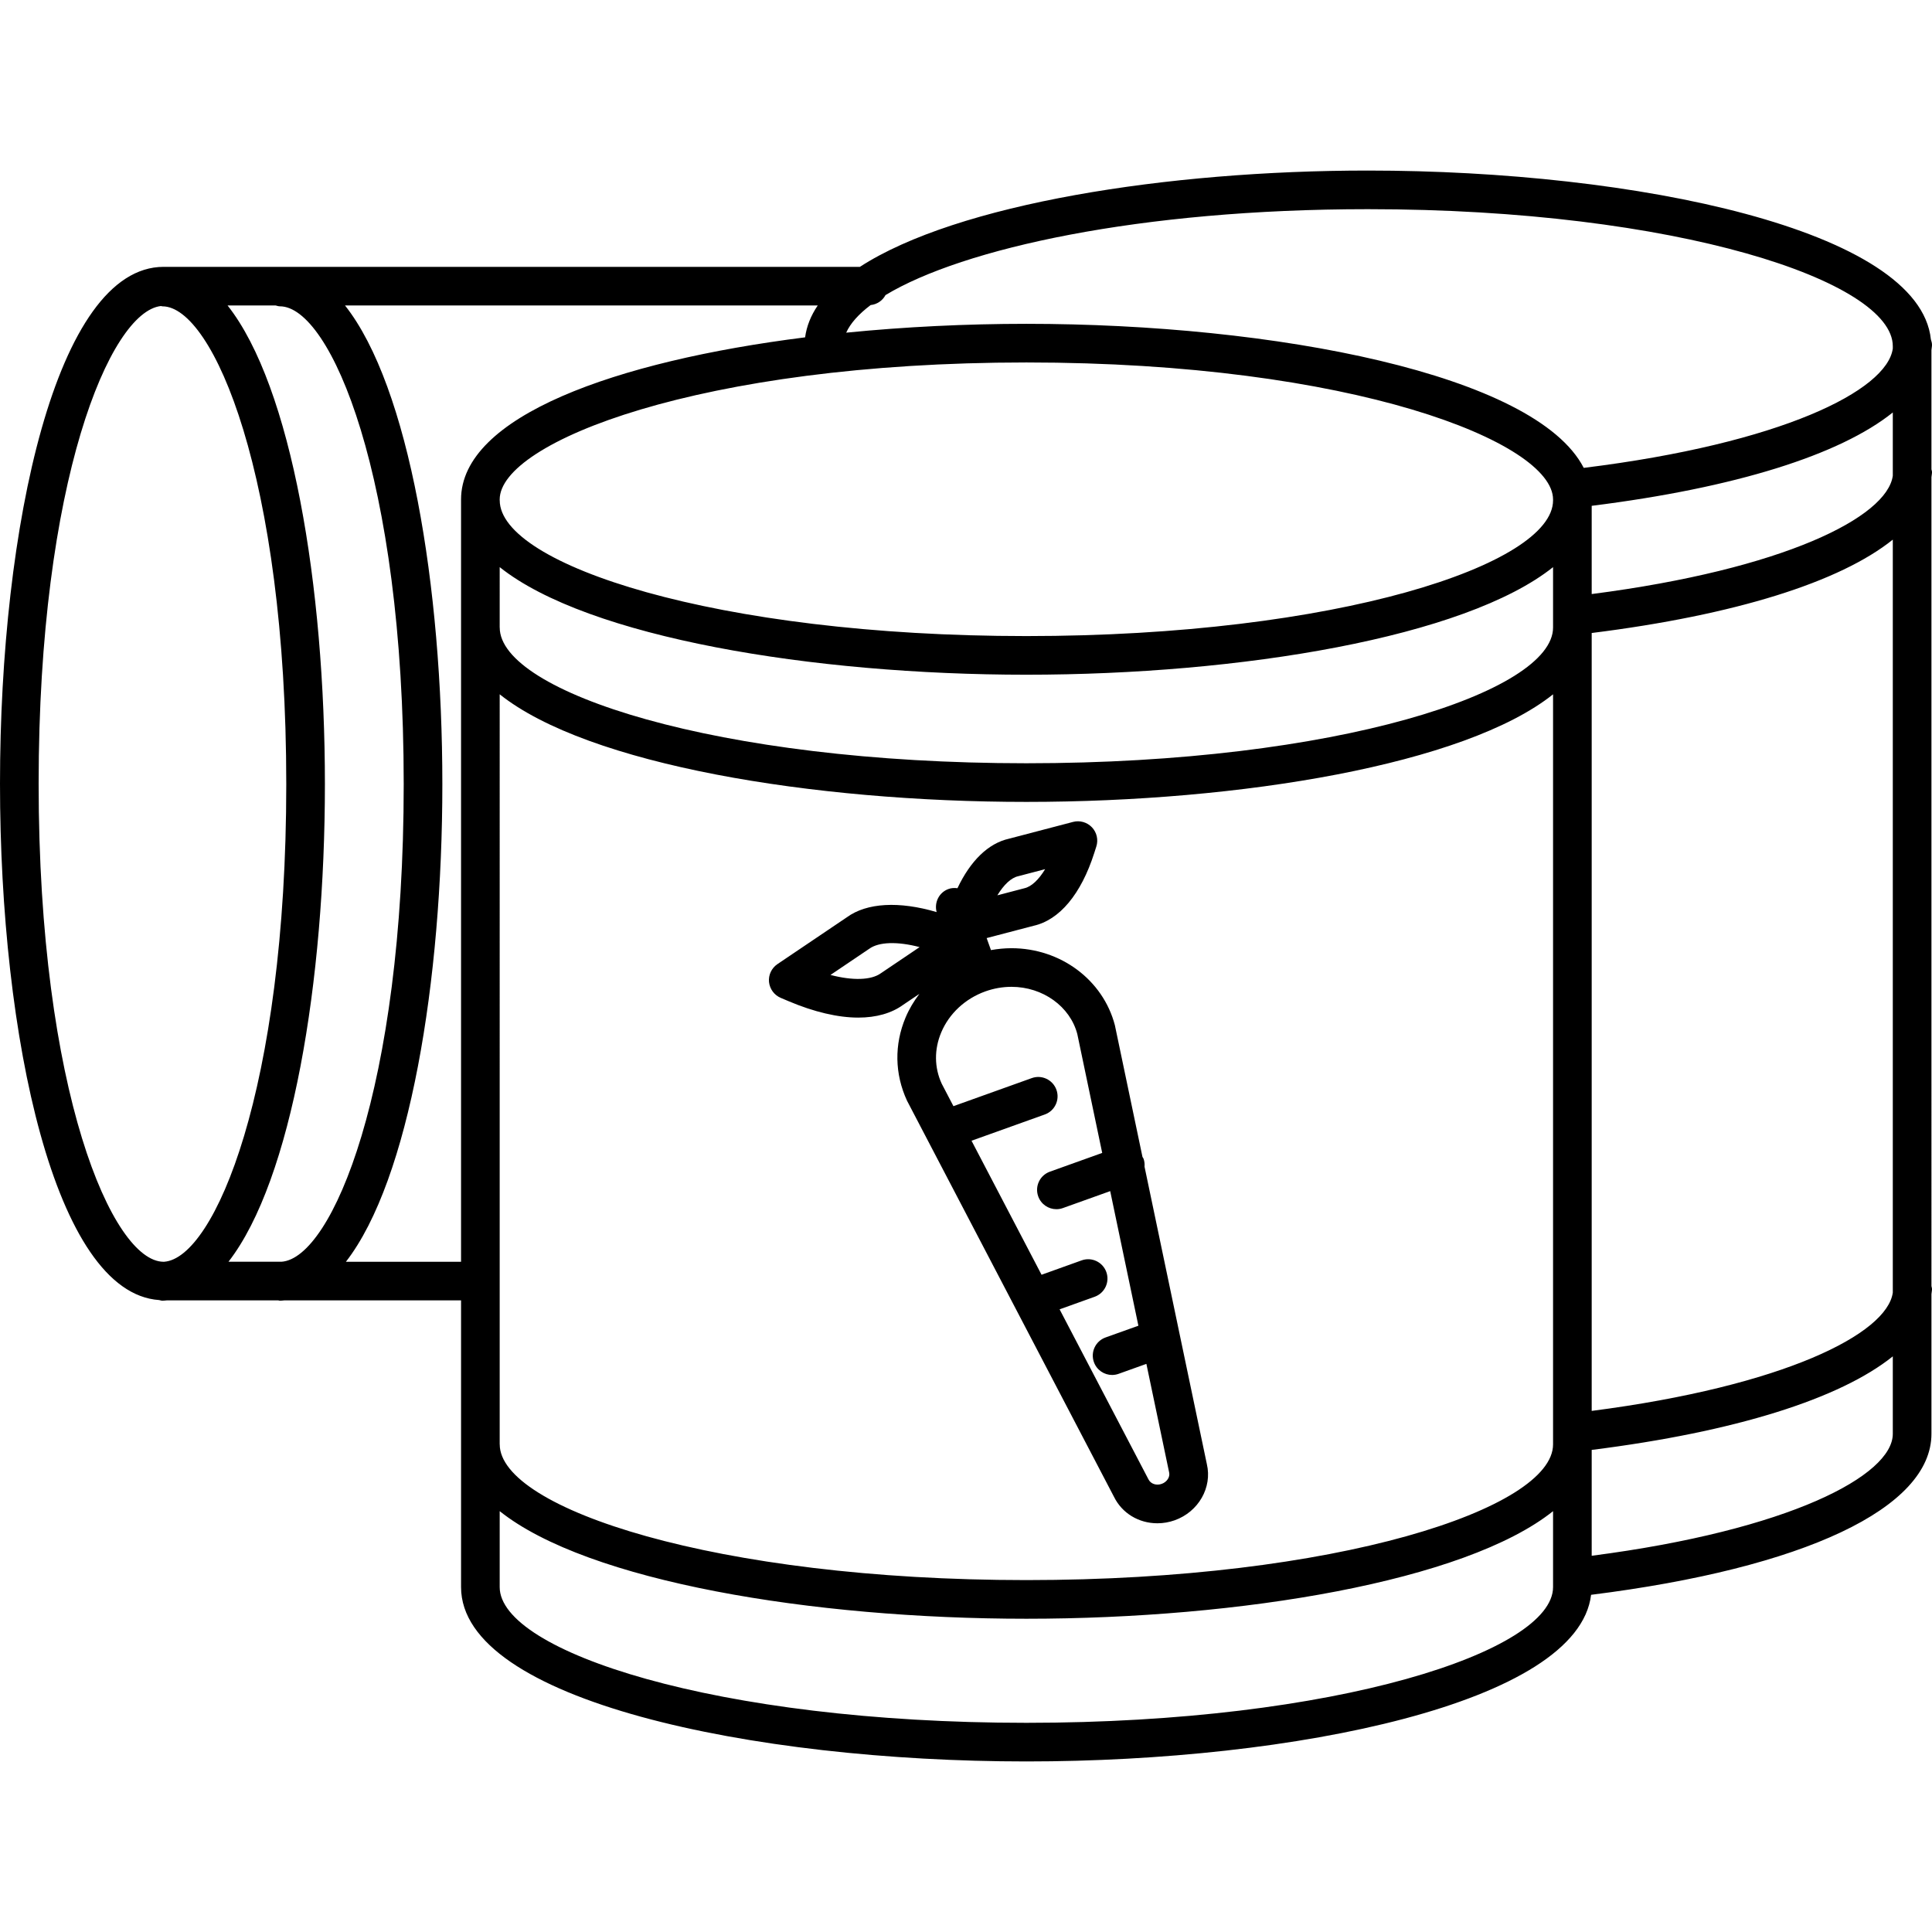 <?xml version="1.0" encoding="utf-8"?>
<!-- Generator: Adobe Illustrator 16.0.0, SVG Export Plug-In . SVG Version: 6.00 Build 0)  -->
<!DOCTYPE svg PUBLIC "-//W3C//DTD SVG 1.1//EN" "http://www.w3.org/Graphics/SVG/1.1/DTD/svg11.dtd">
<svg version="1.1" xmlns="http://www.w3.org/2000/svg" xmlns:xlink="http://www.w3.org/1999/xlink" x="0px" y="0px" width="100px"
	 height="100px" viewBox="0 0 100 100" enable-background="new 0 0 100 100" xml:space="preserve">
<g id="Calque_2">
</g>
<g id="Calque_1">
	<path d="M40.414,51.651l0.418,0.177c1.302,0.551,2.543,0.843,3.59,0.843c0.94,0,1.73-0.229,2.321-0.659l0.843-0.568
		c-0.285,0.377-0.53,0.784-0.714,1.223c-0.587,1.399-0.567,2.913,0.075,4.305l10.715,20.507c0.415,0.842,1.275,1.366,2.246,1.366
		c0.305,0,0.606-0.053,0.896-0.156c1.234-0.442,1.947-1.701,1.663-2.906l-3.226-15.396c0.011-0.137-0.002-0.277-0.052-0.415
		c-0.012-0.034-0.038-0.057-0.054-0.089l-1.429-6.819c-0.614-2.347-2.814-3.985-5.353-3.985c-0.356,0-0.71,0.035-1.061,0.098
		l-0.223-0.622l2.424-0.635c1.346-0.3,2.462-1.636,3.144-3.764l0.109-0.342c0.111-0.347,0.024-0.728-0.227-0.992
		c-0.251-0.264-0.63-0.372-0.979-0.279l-3.318,0.869c-1.07,0.24-1.99,1.141-2.664,2.562c-0.152-0.02-0.309-0.016-0.462,0.04
		c-0.493,0.176-0.748,0.699-0.616,1.196c-1.939-0.574-3.615-0.484-4.643,0.266l-3.597,2.427c-0.304,0.206-0.472,0.561-0.436,0.926
		C39.843,51.192,40.076,51.509,40.414,51.651z M55.761,53.521l1.289,6.154l-2.708,0.971c-0.521,0.187-0.791,0.759-0.604,1.279
		c0.146,0.408,0.531,0.663,0.941,0.663c0.112,0,0.226-0.019,0.337-0.059l2.448-0.877l1.459,6.967l-1.698,0.607
		c-0.52,0.186-0.791,0.758-0.604,1.278c0.146,0.409,0.531,0.664,0.941,0.664c0.111,0,0.226-0.019,0.337-0.059l1.438-0.515
		l1.178,5.622c0.055,0.233-0.114,0.492-0.385,0.589c-0.269,0.097-0.565,0.007-0.684-0.231l-4.601-8.803l1.815-0.651
		c0.52-0.187,0.79-0.759,0.604-1.279c-0.187-0.521-0.759-0.792-1.279-0.604l-2.074,0.744l-3.625-6.937l3.791-1.358
		c0.521-0.186,0.791-0.759,0.604-1.279s-0.761-0.792-1.278-0.604l-4.053,1.452l-0.608-1.165c-0.384-0.833-0.393-1.774-0.025-2.65
		c0.409-0.976,1.241-1.75,2.281-2.124c0.442-0.158,0.898-0.238,1.356-0.238C53.983,51.078,55.389,52.102,55.761,53.521z
		 M52.696,45.354l1.401-0.367c-0.335,0.549-0.71,0.907-1.073,0.988l-1.401,0.367C51.957,45.793,52.332,45.436,52.696,45.354z
		 M44.989,49.111c0.499-0.364,1.462-0.39,2.61-0.089l-2.005,1.353c-0.499,0.362-1.461,0.389-2.608,0.088L44.989,49.111z M100,24.436
		c0-0.052-0.021-0.096-0.029-0.146v-6.171c0.007-0.089,0.029-0.177,0.029-0.267c0-0.101-0.029-0.192-0.058-0.284
		c-0.587-5.679-15.285-8.74-29.14-8.74c-10.396,0-21.264,1.725-26.294,4.984H8.47C2.909,13.811,0,27.267,0,40.56
		c0,13.106,2.83,26.361,8.239,26.731c0.057,0.01,0.109,0.034,0.169,0.034c0.073,0,0.145-0.012,0.217-0.017h5.78
		c0.028,0.002,0.053,0.017,0.082,0.017c0.073,0,0.145-0.012,0.217-0.017h9.16v14.84c0,5.861,15.076,9.024,29.261,9.024
		c13.857,0,28.558-3.021,29.229-8.625c11.034-1.383,17.617-4.488,17.617-8.333v-7.23c0.007-0.09,0.029-0.178,0.029-0.269
		c0-0.051-0.021-0.096-0.029-0.145V24.703C99.978,24.614,100,24.526,100,24.436z M97.971,66.904
		c-0.297,2.138-5.632,4.837-15.585,6.124V32.764c7.438-0.931,12.85-2.638,15.585-4.833V66.904z M53.125,18.761
		c16.89,0,27.261,4.13,27.261,7.092v0.046c0,3.322-11.195,7.024-27.261,7.024c-16.064,0-27.259-3.702-27.259-7.024
		c0-0.003-0.002-0.006-0.002-0.01v-0.036C25.864,22.891,36.235,18.761,53.125,18.761z M97.971,24.624
		c-0.295,2.146-5.63,4.839-15.585,6.124v-4.567c7.438-0.931,12.85-2.636,15.585-4.832V24.624z M25.864,29.354
		c4.557,3.639,16.181,5.569,27.261,5.569c11.079,0,22.703-1.93,27.261-5.568v3.127c0,3.322-11.195,7.024-27.261,7.024
		c-16.064,0-27.259-3.702-27.259-7.024c0-0.003-0.002-0.006-0.002-0.01V29.354z M25.864,35.937
		c4.557,3.639,16.181,5.569,27.261,5.569c11.079,0,22.703-1.93,27.261-5.568v38.823c0,3.322-11.195,7.024-27.261,7.024
		c-16.064,0-27.259-3.702-27.259-7.024c0-0.003-0.002-0.006-0.002-0.01V35.937z M97.971,17.919v0.121
		c-0.298,2.178-5.774,4.916-15.997,6.177c-2.498-4.855-16.035-7.456-28.849-7.456c-3.122,0-6.288,0.155-9.326,0.458
		c0.214-0.478,0.641-0.958,1.265-1.429c0.336-0.036,0.616-0.231,0.769-0.516c3.998-2.413,13.161-4.447,24.971-4.447
		C86.813,10.827,97.971,14.564,97.971,17.919z M14.487,15.855c2.619,0,6.409,8.808,6.409,24.735c0,15.766-3.712,24.542-6.328,24.718
		h-2.742c3.287-4.234,4.991-14.521,4.991-24.718c0-10.246-1.72-20.583-5.038-24.779h2.488C14.34,15.828,14.409,15.855,14.487,15.855
		z M2,40.56c0-15.66,3.691-24.421,6.329-24.72c0.027,0.002,0.051,0.016,0.079,0.016c2.619,0,6.409,8.808,6.409,24.735
		c0,15.766-3.712,24.542-6.328,24.718H8.47C5.825,65.308,2,56.495,2,40.56z M17.905,65.308c3.287-4.234,4.991-14.521,4.991-24.718
		c0-10.246-1.72-20.583-5.038-24.779h24.468c-0.355,0.522-0.576,1.073-0.654,1.65c-9.817,1.237-17.808,4.093-17.808,8.392v39.456
		H17.905z M53.125,89.173c-16.065,0-27.261-3.702-27.261-7.024v-3.932c4.557,3.639,16.181,5.569,27.261,5.569
		c11.079,0,22.703-1.93,27.261-5.568v3.93C80.386,85.471,69.19,89.173,53.125,89.173z M82.386,80.526v-5.479
		c7.438-0.935,12.849-2.646,15.585-4.842v4.01C97.971,76.374,92.612,79.202,82.386,80.526z"/>
</g>
</svg>
